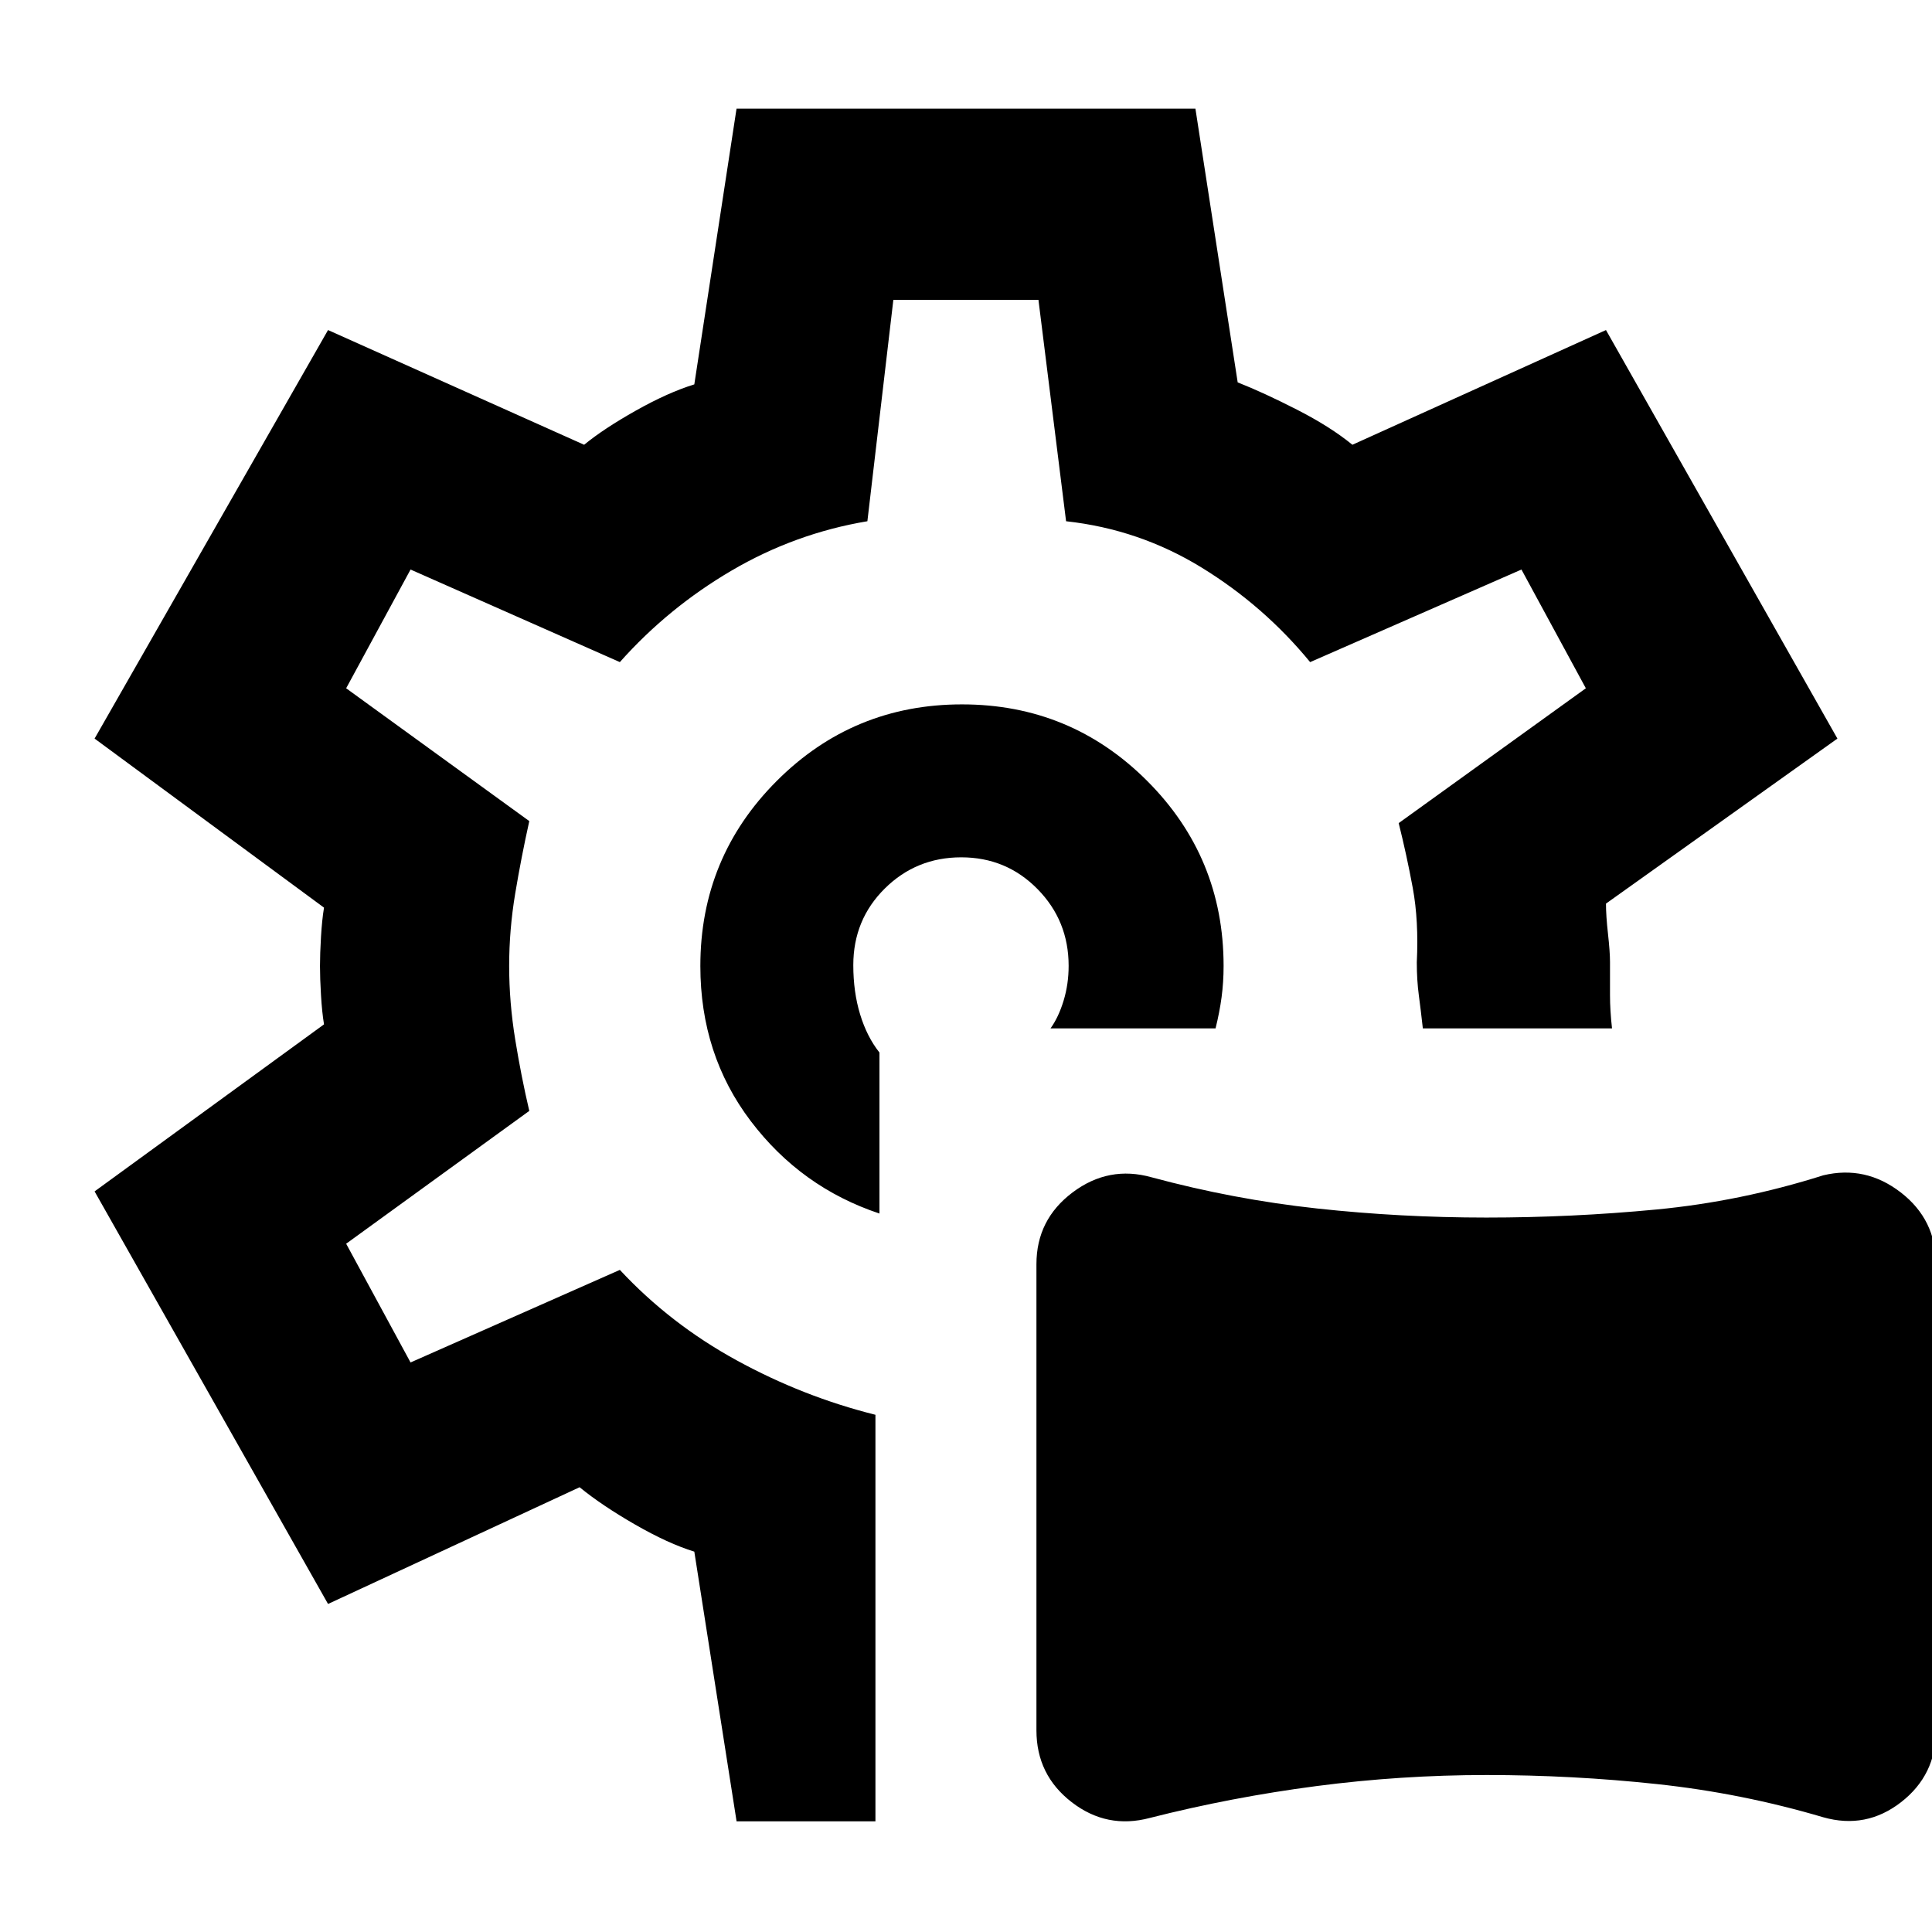<svg xmlns="http://www.w3.org/2000/svg" width="48" height="48" viewBox="0 -960 960 960"><path d="M571.32-56.67Q550-51 532.5-64.52T515-100.2v-231.64q0-22.16 17.97-35.66 17.97-13.5 39.29-7.5 40.74 11 82.26 15.5t84 4.5q42.48 0 84.48-4 42-4 83-17 21-5 38.5 8.52T962-331.8v231.64Q962-78 944.62-64.5 927.24-51 906-57q-40.59-12-82.67-16.5Q781.26-78 738.7-78q-42.55 0-84.63 5.5Q612-67 571.32-56.67ZM480-480ZM366-55l-21-134q-13-4-29.5-13.5T288-221l-125 58L47-368l114-83q-1-6.04-1.5-14.5T159-480q0-6.04.5-14.5T161-509L47-593l116-203 127.25 57q9.75-8 25.75-17t29-13l20.98-137H594l21 136q12.81 5.05 29.4 13.53Q661-748 672-739l126-57 115 203-115 82q0 6 1 15t1 14v16.5q0 7.5 1 16.5h-94q-1-9-2-16.5t-1-16.33q1-20.67-2-36.92T695-551l93-67-32-59-105 46q-23-28-53.95-47-30.96-19-67.32-23L516-811h-72.1L431-701q-35.89 6-67.45 24.5Q332-658 308-631l-104-46-32 59 91 66q-4 18-7 36t-3 36q0 18 3 36.5t7 35.5l-91 66 32 59 104-46q25 26.85 58 44.92Q399-266 435-257v202h-69Zm71-302v-80q-6.22-7.82-9.61-18.96-3.39-11.13-3.39-24.47 0-22.57 15.65-38.07 15.64-15.5 38-15.5 22.35 0 37.85 15.73 15.5 15.72 15.5 38.19 0 9.08-2.5 17.3-2.5 8.23-6.5 13.78h82q2-8 3-15.5t1-15.5q0-54-38-92t-92-38q-54 0-92 38t-38 92q0 44 25 77t64 46Z"/></svg>